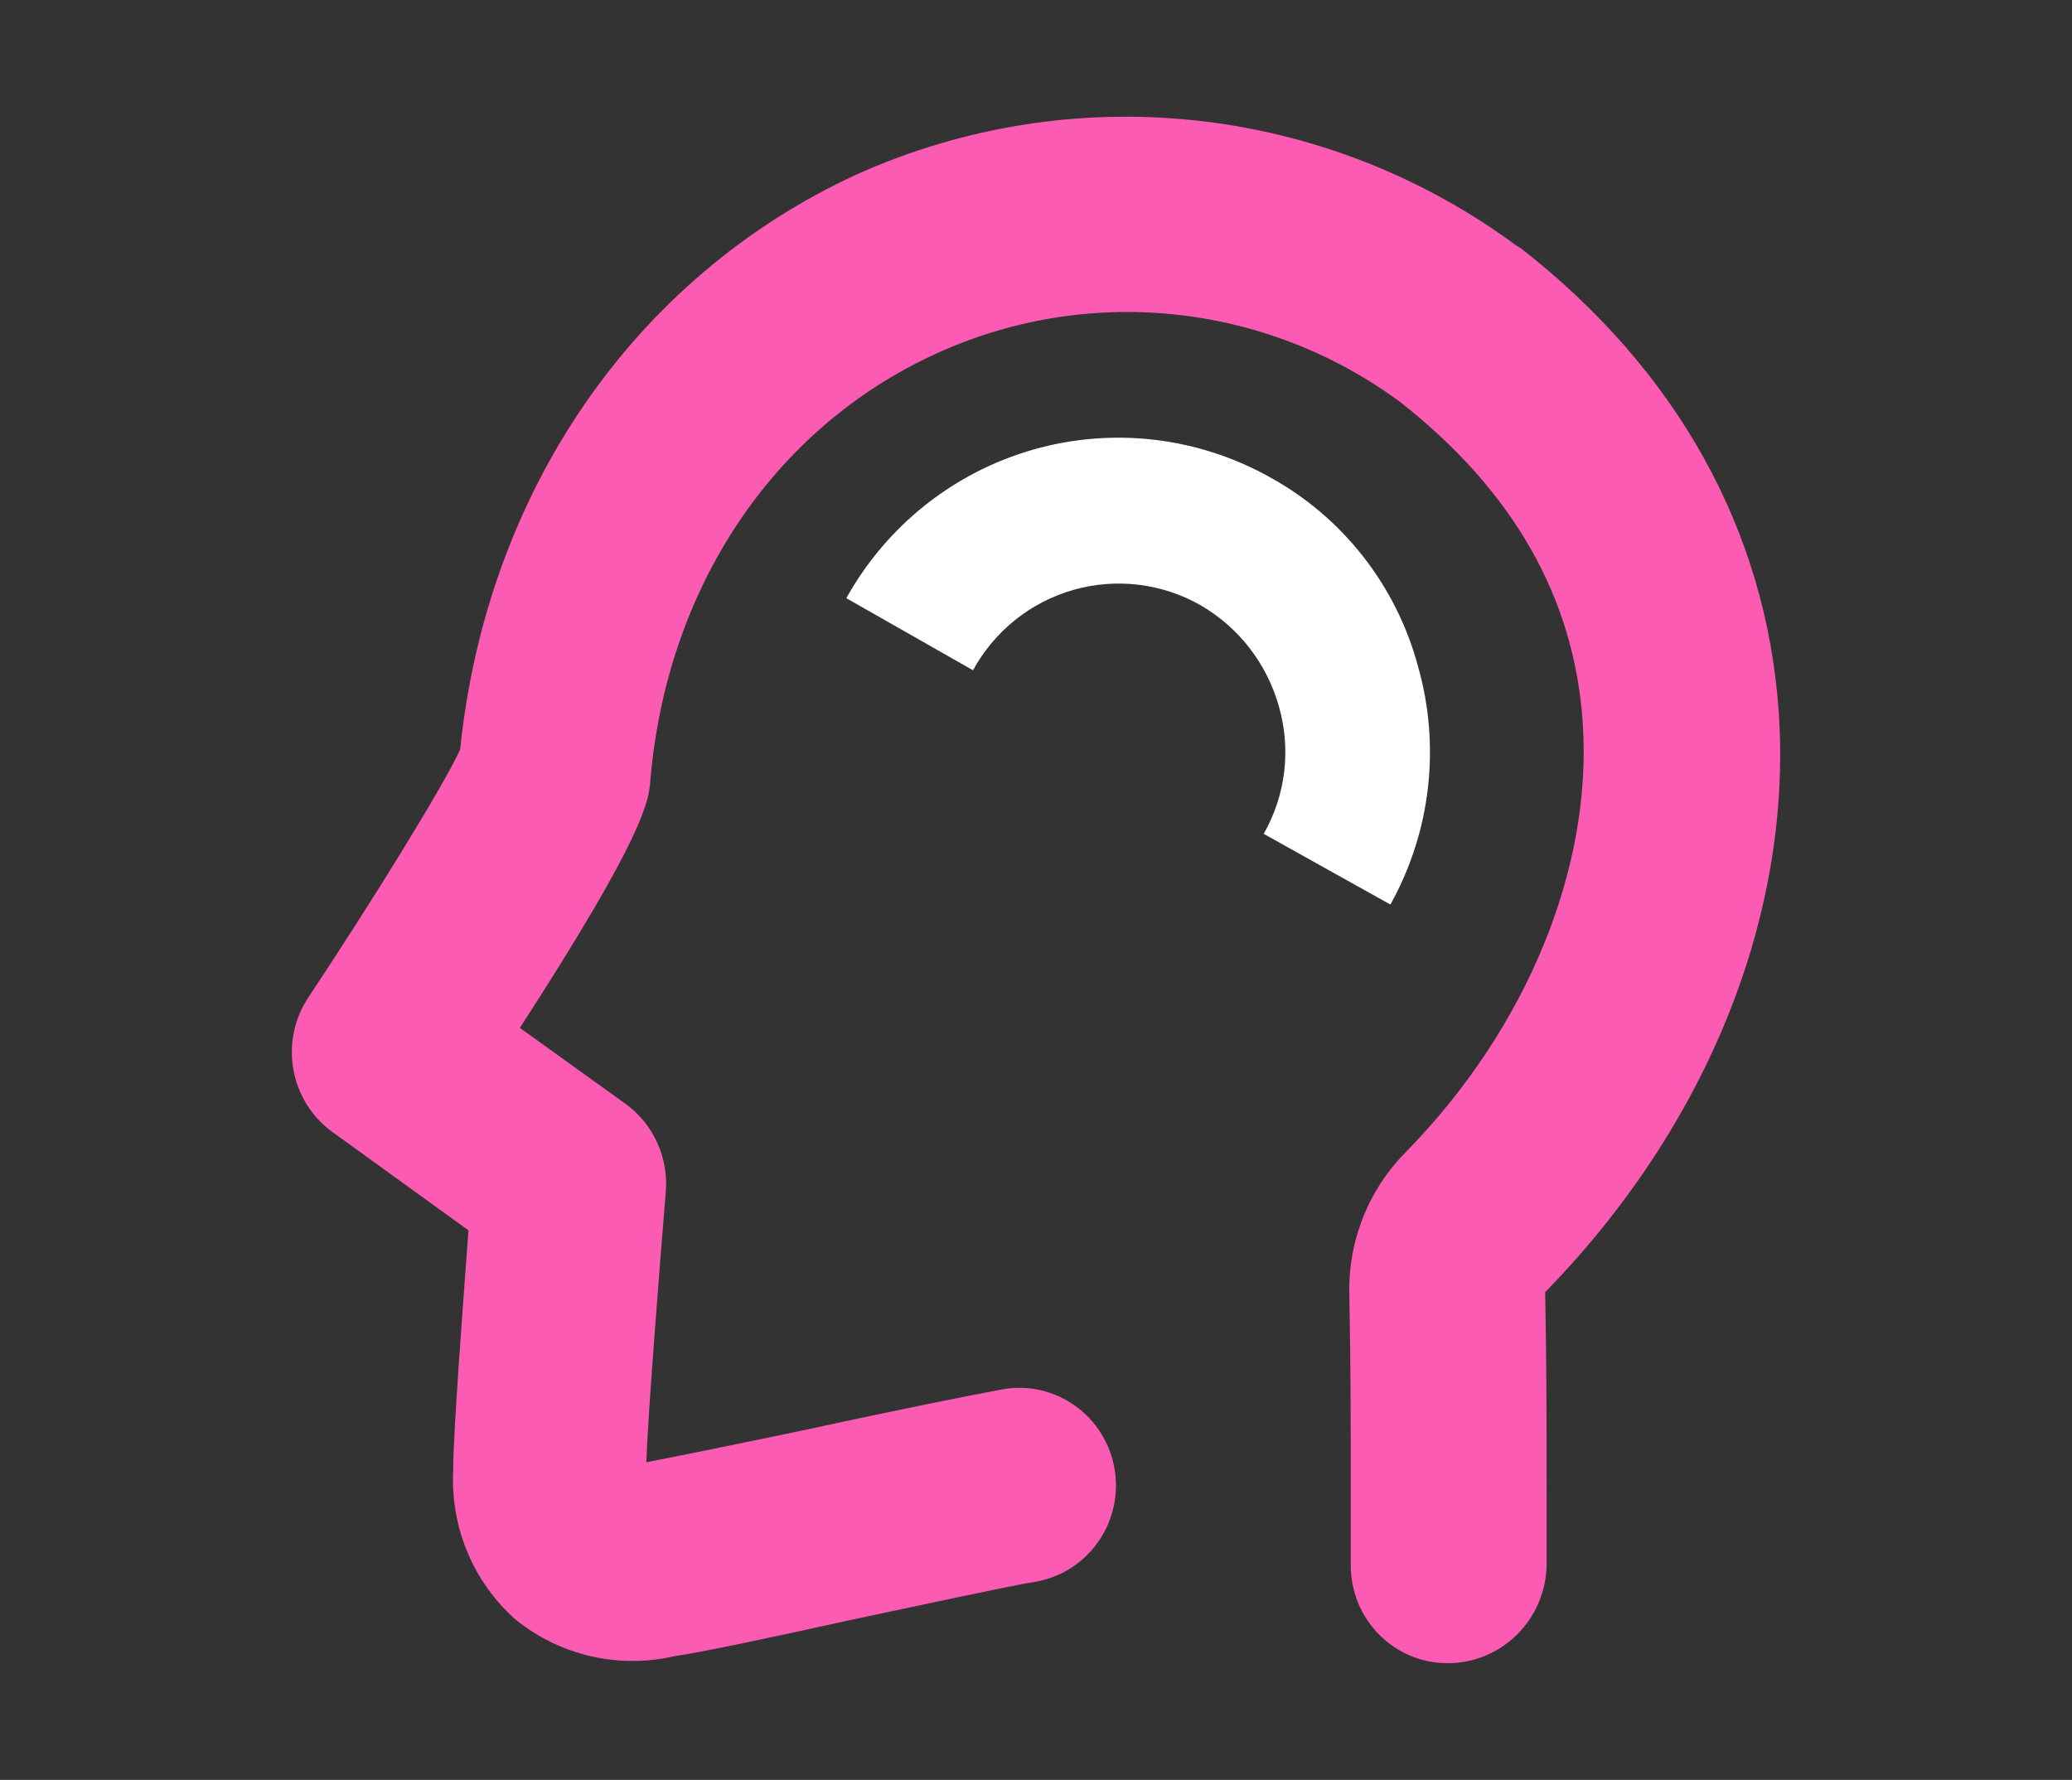 <svg width="71" height="61" viewBox="0 0 71 61" fill="none" xmlns="http://www.w3.org/2000/svg">
<rect x="0" y="0" width="71" height="61" fill="#333333" stroke="none"/>
<path d="M49.616 57C49.178 57.002 48.743 56.917 48.338 56.748C47.933 56.579 47.564 56.331 47.255 56.017C46.945 55.704 46.7 55.331 46.533 54.921C46.367 54.511 46.283 54.071 46.286 53.628V51.267C46.286 49.004 46.286 46.884 46.238 44.428C46.207 43.509 46.364 42.594 46.7 41.74C47.036 40.886 47.543 40.112 48.19 39.466C52.333 35.227 54.57 29.736 54.235 24.775C53.949 20.488 51.854 16.827 47.998 13.792C45.718 12.104 43.032 11.062 40.22 10.774C37.408 10.486 34.57 10.963 32.001 12.155C26.479 14.708 22.86 20.151 22.289 26.701C22.241 27.424 22.146 28.532 17.814 35.227L21.432 37.828C21.904 38.169 22.279 38.629 22.521 39.162C22.763 39.694 22.864 40.282 22.812 40.866C22.574 43.755 22.196 48.621 22.146 50.114C23.145 49.921 25.526 49.439 27.811 48.958C30.668 48.334 33.334 47.802 34.381 47.609C35.247 47.462 36.135 47.669 36.85 48.184C37.565 48.699 38.048 49.48 38.194 50.355C38.339 51.23 38.135 52.127 37.625 52.85C37.116 53.573 36.344 54.062 35.478 54.209C34.573 54.353 31.716 54.979 29.193 55.509C26.575 56.087 24.099 56.617 23.099 56.762C22.159 56.978 21.184 56.977 20.244 56.761C19.305 56.544 18.425 56.116 17.672 55.509C16.956 54.877 16.392 54.089 16.021 53.205C15.65 52.32 15.482 51.363 15.529 50.403C15.529 49.103 15.862 44.767 16.053 42.166L11.386 38.792C10.681 38.28 10.202 37.51 10.051 36.646C9.9 35.782 10.089 34.892 10.577 34.167C12.72 30.94 15.195 26.942 15.767 25.689C16.671 16.874 21.718 9.505 29.335 5.987C32.991 4.34 37.013 3.699 40.993 4.131C44.973 4.562 48.769 6.05 51.997 8.443C52.044 8.443 52.044 8.491 52.092 8.491C57.472 12.683 60.518 18.175 60.95 24.389C61.424 31.326 58.52 38.551 52.997 44.233L52.949 44.281V44.328C52.997 46.833 52.997 49.001 52.997 51.265V53.626C52.984 54.524 52.623 55.382 51.99 56.013C51.358 56.644 50.505 56.999 49.616 57Z" fill="#FC5BB3"/>
<path d="M47.644 31L43.303 28.577C43.677 27.921 43.915 27.195 44.005 26.445C44.094 25.693 44.032 24.932 43.822 24.206C43.41 22.74 42.444 21.495 41.131 20.737C40.475 20.365 39.752 20.128 39.004 20.039C38.256 19.95 37.497 20.012 36.773 20.219C36.048 20.427 35.372 20.777 34.783 21.249C34.194 21.722 33.704 22.307 33.341 22.971L29 20.5C29.685 19.269 30.604 18.185 31.705 17.311C32.806 16.436 34.068 15.789 35.417 15.405C36.767 15.021 38.179 14.909 39.572 15.074C40.966 15.239 42.313 15.678 43.537 16.367C44.768 17.047 45.849 17.97 46.717 19.08C47.585 20.191 48.221 21.465 48.588 22.829C48.975 24.186 49.091 25.607 48.929 27.009C48.767 28.412 48.33 29.768 47.644 31Z" fill="white"/>
</svg>

